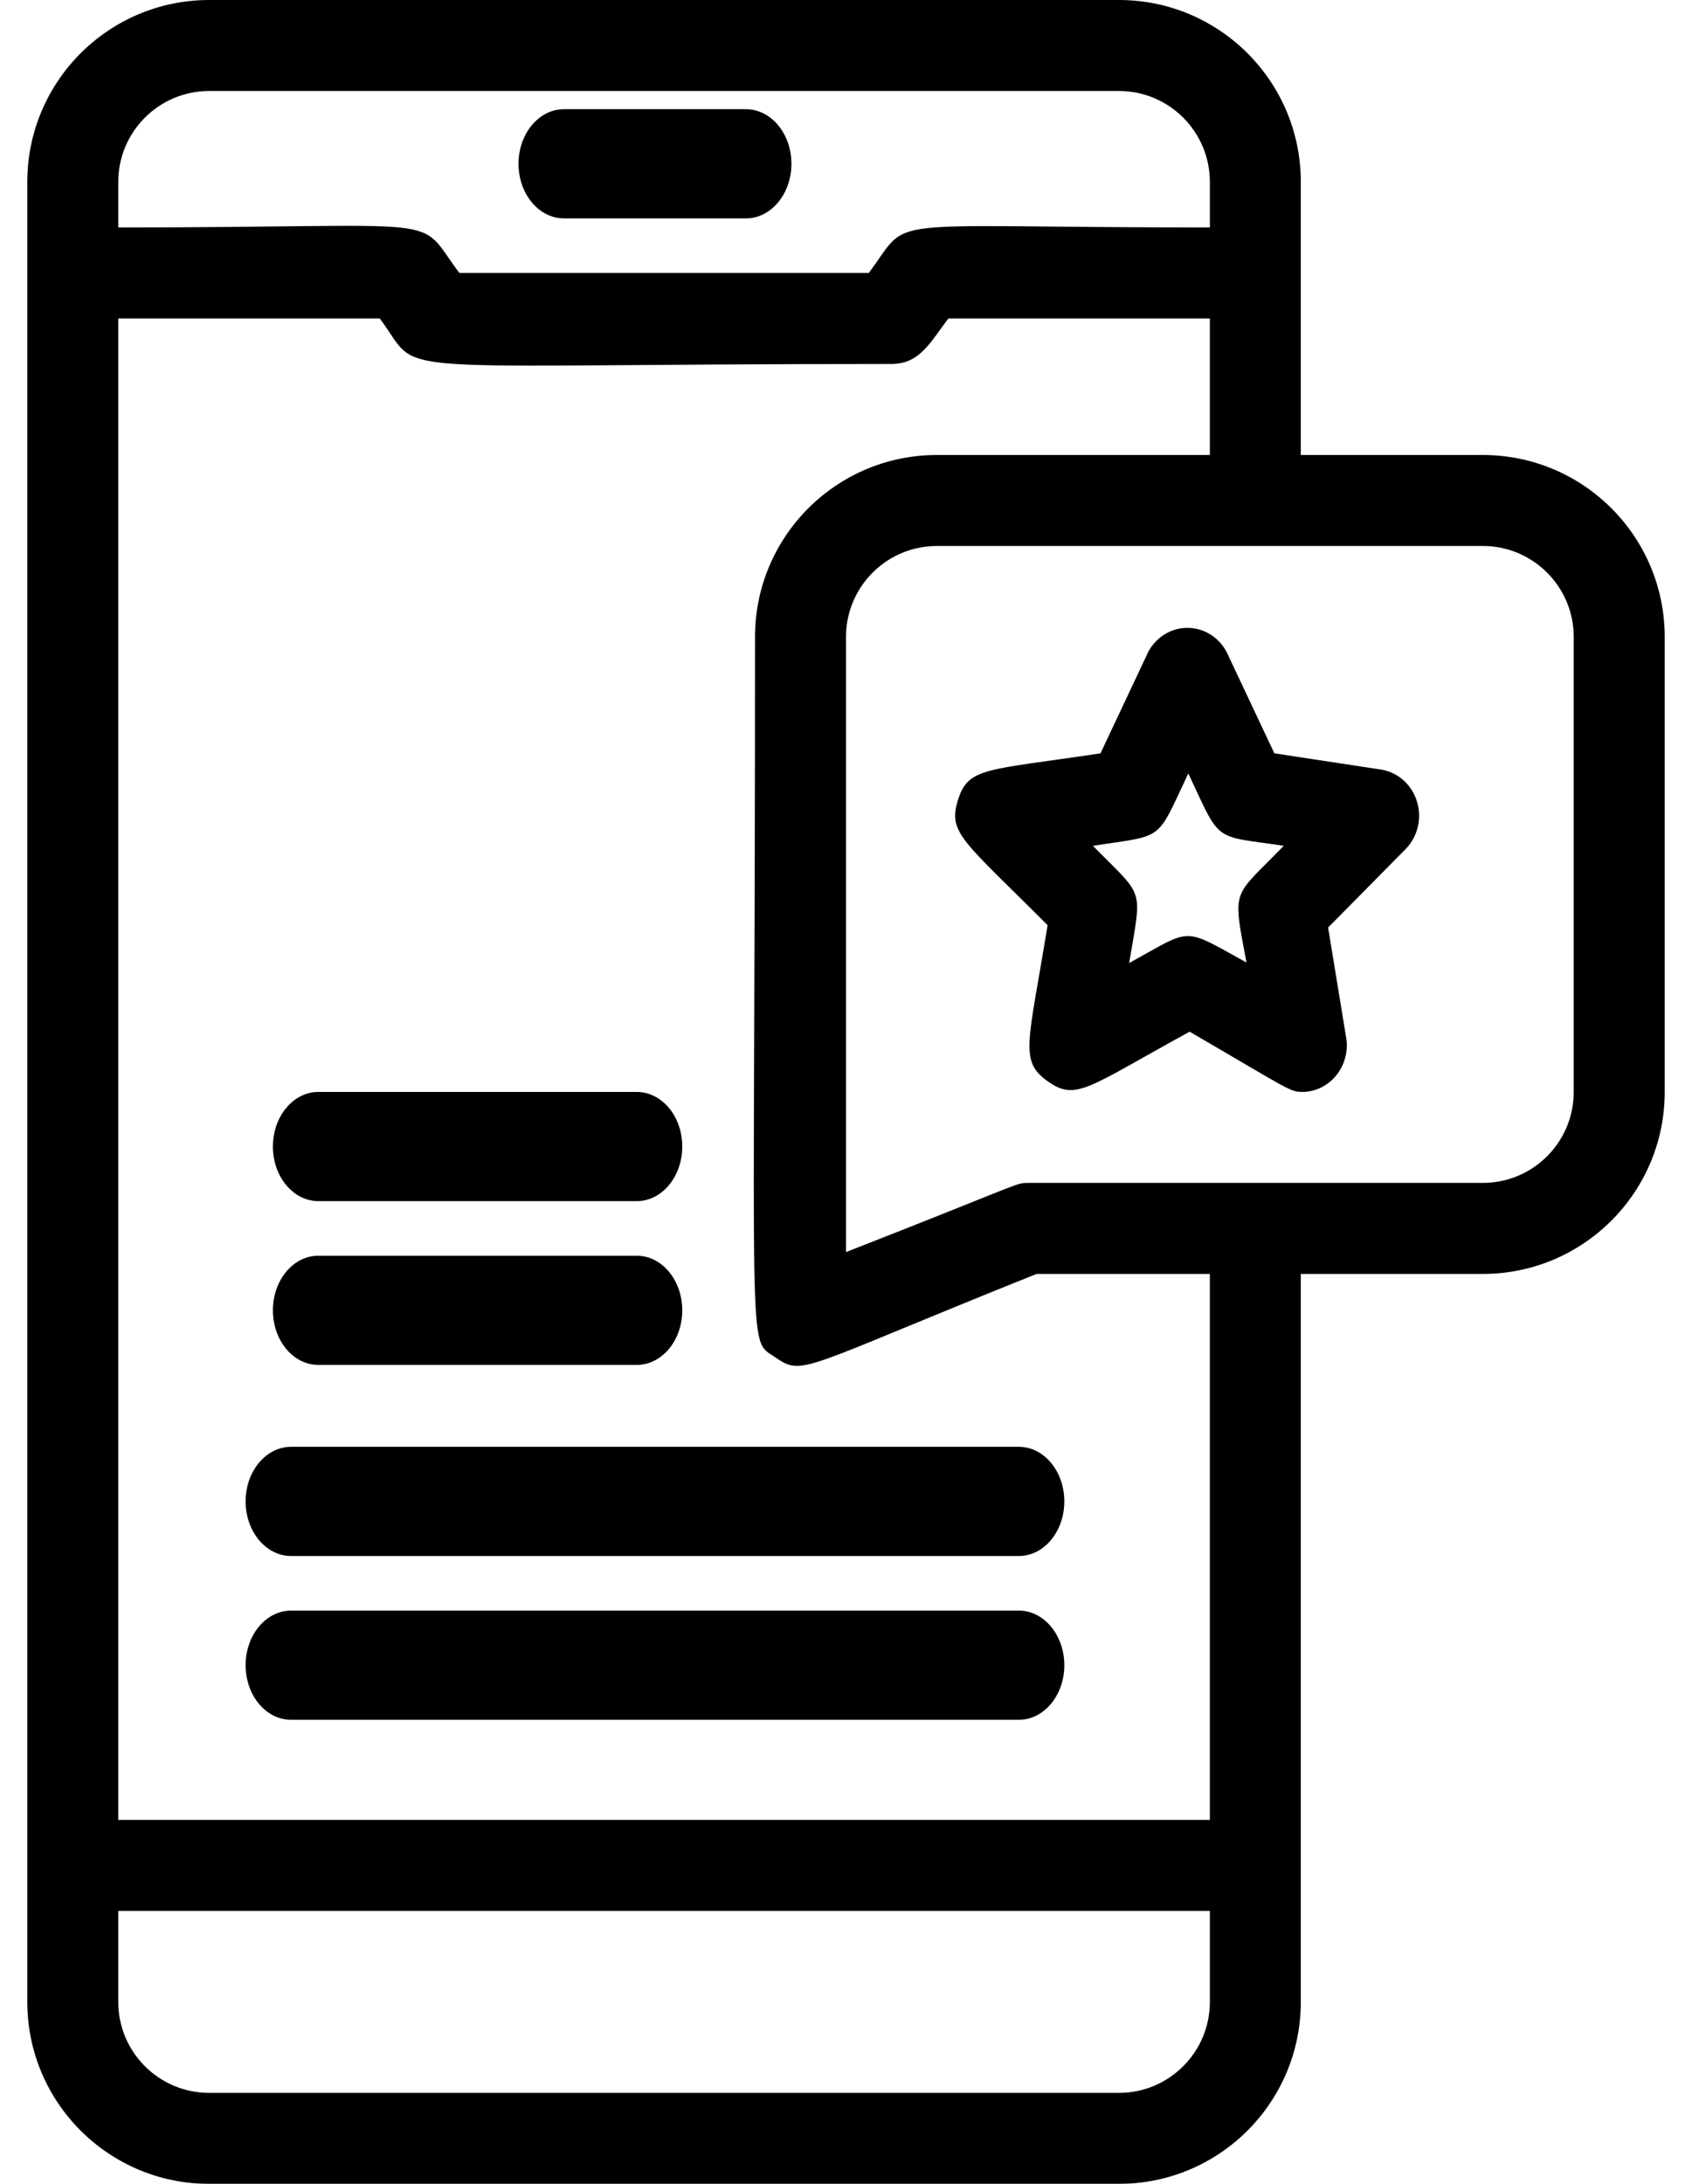 <svg xmlns="http://www.w3.org/2000/svg" width="62" height="80" viewBox="0 0 62 80">
    <defs>
        <filter id="4s3p53yloa">
            <feColorMatrix in="SourceGraphic" values="0 0 0 0 0 0 0 0 0 0.514 0 0 0 0 0.808 0 0 0 1 0"/>
        </filter>
    </defs>
    <g fill="none" fill-rule="evenodd">
        <g filter="url(#4s3p53yloa)" transform="translate(-451 -2094)">
            <g fill="#000" fill-rule="nonzero">
                <path d="M20.583 8h6.667c.92 0 1.667-.895 1.667-2s-.747-2-1.667-2h-6.667c-.92 0-1.666.895-1.666 2s.746 2 1.666 2z" transform="translate(451.083 2094)"/>
                <path d="M54.25 16.667h-6.667v-10C47.583 2.985 44.6 0 40.917 0H7.583C3.901 0 .917 2.985.917 6.667v66.666C.917 77.015 3.9 80 7.583 80h33.334c3.682 0 6.666-2.985 6.666-6.667V46.667h6.667c3.682 0 6.667-2.985 6.667-6.667V23.333c0-3.682-2.985-6.666-6.667-6.666zm-50-10c0-1.841 1.492-3.334 3.333-3.334h33.334c1.84 0 3.333 1.493 3.333 3.334v1.666c-12.5 0-10.867-.5-12.5 1.667h-15c-1.667-2.217 0-1.667-12.5-1.667V6.667zm40 66.666c0 1.841-1.492 3.334-3.333 3.334H7.583c-1.84 0-3.333-1.493-3.333-3.334V70h40v3.333zm0-6.666h-40v-55h9.583c1.667 2.216-.666 1.666 18.75 1.666 1.034 0 1.417-.783 2.084-1.666h9.583v5h-10c-3.682 0-6.667 2.984-6.667 6.666 0 26.95-.316 25.667.734 26.384 1.05.716.883.433 9.583-3.05h6.35v20zM57.583 40c0 1.84-1.492 3.333-3.333 3.333H37.583c-.466 0-.183 0-6.666 2.534V23.333c0-1.84 1.492-3.333 3.333-3.333h20c1.84 0 3.333 1.492 3.333 3.333V40z" transform="translate(451.083 2094)"/>
                <path d="M10.583 53c-.92 0-1.666.895-1.666 2s.746 2 1.666 2H37.25c.92 0 1.667-.895 1.667-2s-.747-2-1.667-2H10.583zM37.25 59H10.583c-.92 0-1.666.895-1.666 2s.746 2 1.666 2H37.25c.92 0 1.667-.895 1.667-2s-.747-2-1.667-2zM11.583 50H23.25c.92 0 1.667-.895 1.667-2s-.747-2-1.667-2H11.583c-.92 0-1.666.895-1.666 2s.746 2 1.666 2zM11.583 44H23.25c.92 0 1.667-.895 1.667-2s-.747-2-1.667-2H11.583c-.92 0-1.666.895-1.666 2s.746 2 1.666 2zM50.553 28.196l-3.94-.6-1.757-3.729c-.292-.536-.838-.867-1.429-.867-.591 0-1.137.331-1.428.867l-1.757 3.73c-4.204.633-4.844.496-5.222 1.71-.377 1.215.18 1.472 3.284 4.585-.706 4.346-1.05 4.962 0 5.715 1.051.752 1.478.222 5.205-1.814C47.302 40 47.171 40 47.696 40c.458-.02.886-.239 1.182-.603.297-.363.434-.84.378-1.313l-.673-4.106 2.857-2.891c.431-.453.585-1.118.399-1.726-.187-.608-.682-1.057-1.286-1.165zm-4.926 7.082c-2.43-1.334-1.97-1.3-4.334 0 .476-2.84.574-2.36-1.33-4.294 2.66-.41 2.298-.12 3.497-2.652 1.215 2.584.87 2.259 3.497 2.652-1.888 1.95-1.888 1.489-1.362 4.294h.032z" transform="translate(451.083 2094)"/>
            </g>
        </g>
    </g>
</svg>
